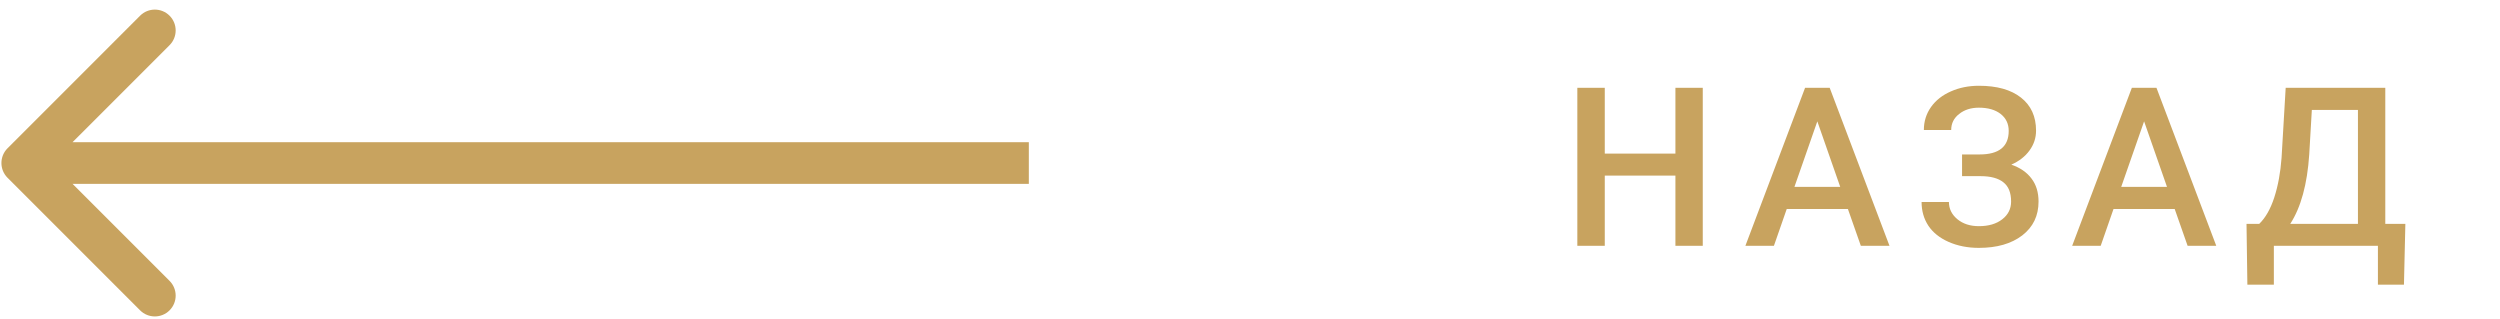 <svg width="180" height="23" viewBox="0 0 180 23" fill="none" xmlns="http://www.w3.org/2000/svg">
<path d="M0.541 10.677C-0.044 11.263 -0.044 12.213 0.541 12.798L10.087 22.344C10.673 22.93 11.623 22.93 12.209 22.344C12.794 21.759 12.794 20.809 12.209 20.223L3.723 11.738L12.209 3.252C12.794 2.667 12.794 1.717 12.209 1.131C11.623 0.545 10.673 0.545 10.087 1.131L0.541 10.677ZM74.076 10.238L1.602 10.238L1.602 13.238L74.076 13.238L74.076 10.238Z" fill="#C8A35F"/>
<path d="M122.599 17.698H120.63V12.644H115.544V17.698H113.568V6.323H115.544V11.058H120.63V6.323H122.599V17.698ZM133.05 15.05H128.644L127.722 17.698H125.668L129.965 6.323H131.738L136.043 17.698H133.98L133.05 15.05ZM129.199 13.456H132.496L130.847 8.737L129.199 13.456ZM144.627 9.425C144.627 8.915 144.434 8.508 144.049 8.206C143.663 7.904 143.14 7.753 142.479 7.753C141.911 7.753 141.437 7.904 141.057 8.206C140.677 8.503 140.486 8.888 140.486 9.362H138.518C138.518 8.743 138.69 8.191 139.033 7.706C139.377 7.222 139.854 6.847 140.463 6.581C141.072 6.31 141.744 6.175 142.479 6.175C143.781 6.175 144.791 6.459 145.51 7.026C146.234 7.594 146.596 8.388 146.596 9.409C146.596 9.925 146.44 10.399 146.127 10.831C145.815 11.264 145.377 11.605 144.815 11.855C145.45 12.073 145.934 12.407 146.268 12.855C146.606 13.297 146.775 13.849 146.775 14.511C146.775 15.532 146.385 16.344 145.604 16.948C144.822 17.547 143.781 17.847 142.479 17.847C141.677 17.847 140.95 17.704 140.299 17.417C139.653 17.131 139.166 16.74 138.838 16.245C138.515 15.75 138.354 15.183 138.354 14.542H140.322C140.322 15.032 140.525 15.446 140.932 15.784C141.338 16.118 141.854 16.284 142.479 16.284C143.177 16.284 143.736 16.12 144.158 15.792C144.585 15.464 144.799 15.037 144.799 14.511C144.799 13.87 144.611 13.407 144.236 13.12C143.867 12.829 143.322 12.683 142.604 12.683H141.268V11.12H142.533C143.929 11.12 144.627 10.555 144.627 9.425ZM156.579 15.05H152.172L151.25 17.698H149.196L153.493 6.323H155.266L159.571 17.698H157.508L156.579 15.05ZM152.727 13.456H156.024L154.375 8.737L152.727 13.456ZM173.085 20.495H171.21V17.698H163.718V20.495H161.811L161.749 16.12H162.663C163.116 15.683 163.478 15.047 163.749 14.214C164.02 13.375 164.194 12.428 164.272 11.37L164.569 6.323H171.741V16.12H173.186L173.085 20.495ZM164.897 16.12H169.772V7.917H166.452L166.265 11.12C166.124 13.261 165.668 14.928 164.897 16.12Z" fill="#C8A35F"/>
</svg>

